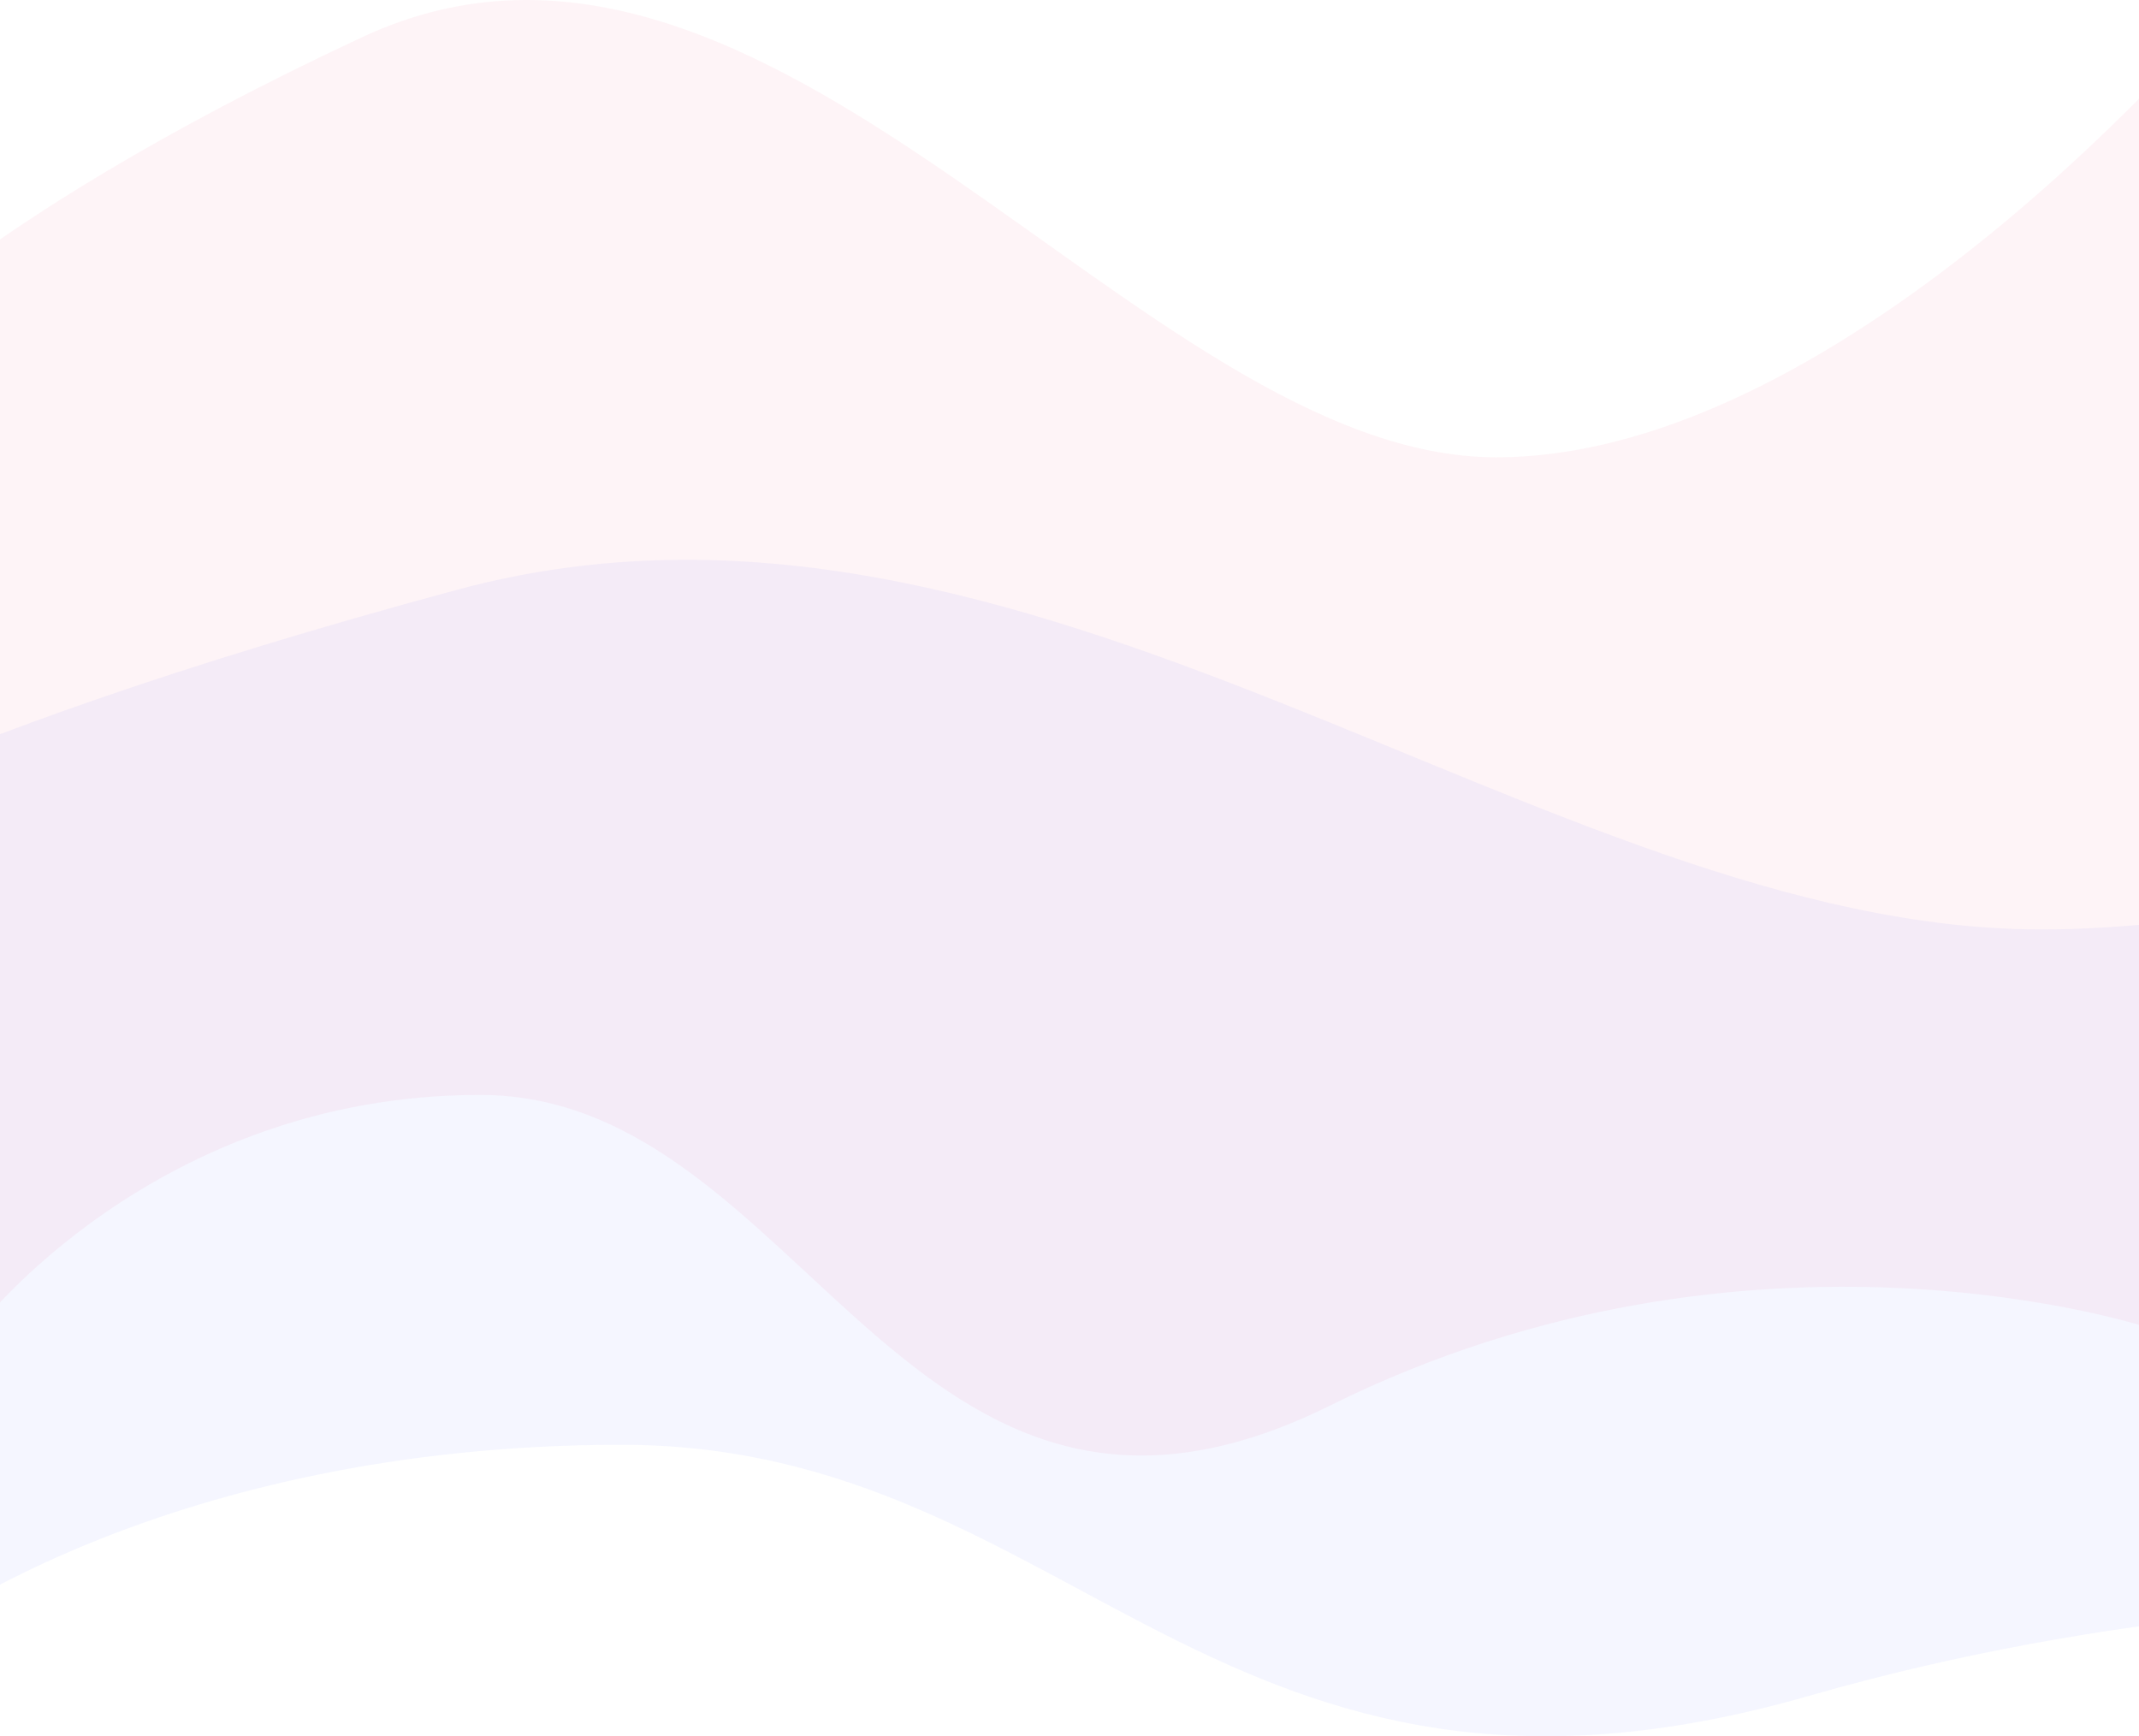 <svg width="2560" height="2078" viewBox="0 0 2560 2078" fill="none" xmlns="http://www.w3.org/2000/svg">
<path fill-rule="evenodd" clip-rule="evenodd" d="M3537.26 1955.01C3537.26 1955.01 2873.62 1826.15 2165.27 2029.61C1456.92 2233.07 1287.87 1729.17 743.685 1729.17C199.5 1729.17 -96.693 1955.01 -96.693 1955.01L-337 1036.39C-337 1036.39 -137.908 890.581 547.387 705.774C1232.68 520.966 1849.52 1112.35 2442.6 1112.35C3035.69 1112.35 3663 674.577 3663 674.577L3537.26 1955.01Z" fill="#304FFE" fill-opacity="0.05"/>
<path fill-rule="evenodd" clip-rule="evenodd" d="M2574 1589.83C2574 1589.83 2099 1430.41 1592 1682.13C1085 1933.85 964 1310.42 574.5 1310.42C185 1310.42 -27 1589.83 -27 1589.83L-199 453.307C-199 453.307 -56.5 272.907 434 44.26C924.5 -184.387 1366 547.283 1790.5 547.283C2215 547.283 2664 5.662 2664 5.662L2574 1589.83Z" fill="#E91E63" fill-opacity="0.05"/>
</svg>
